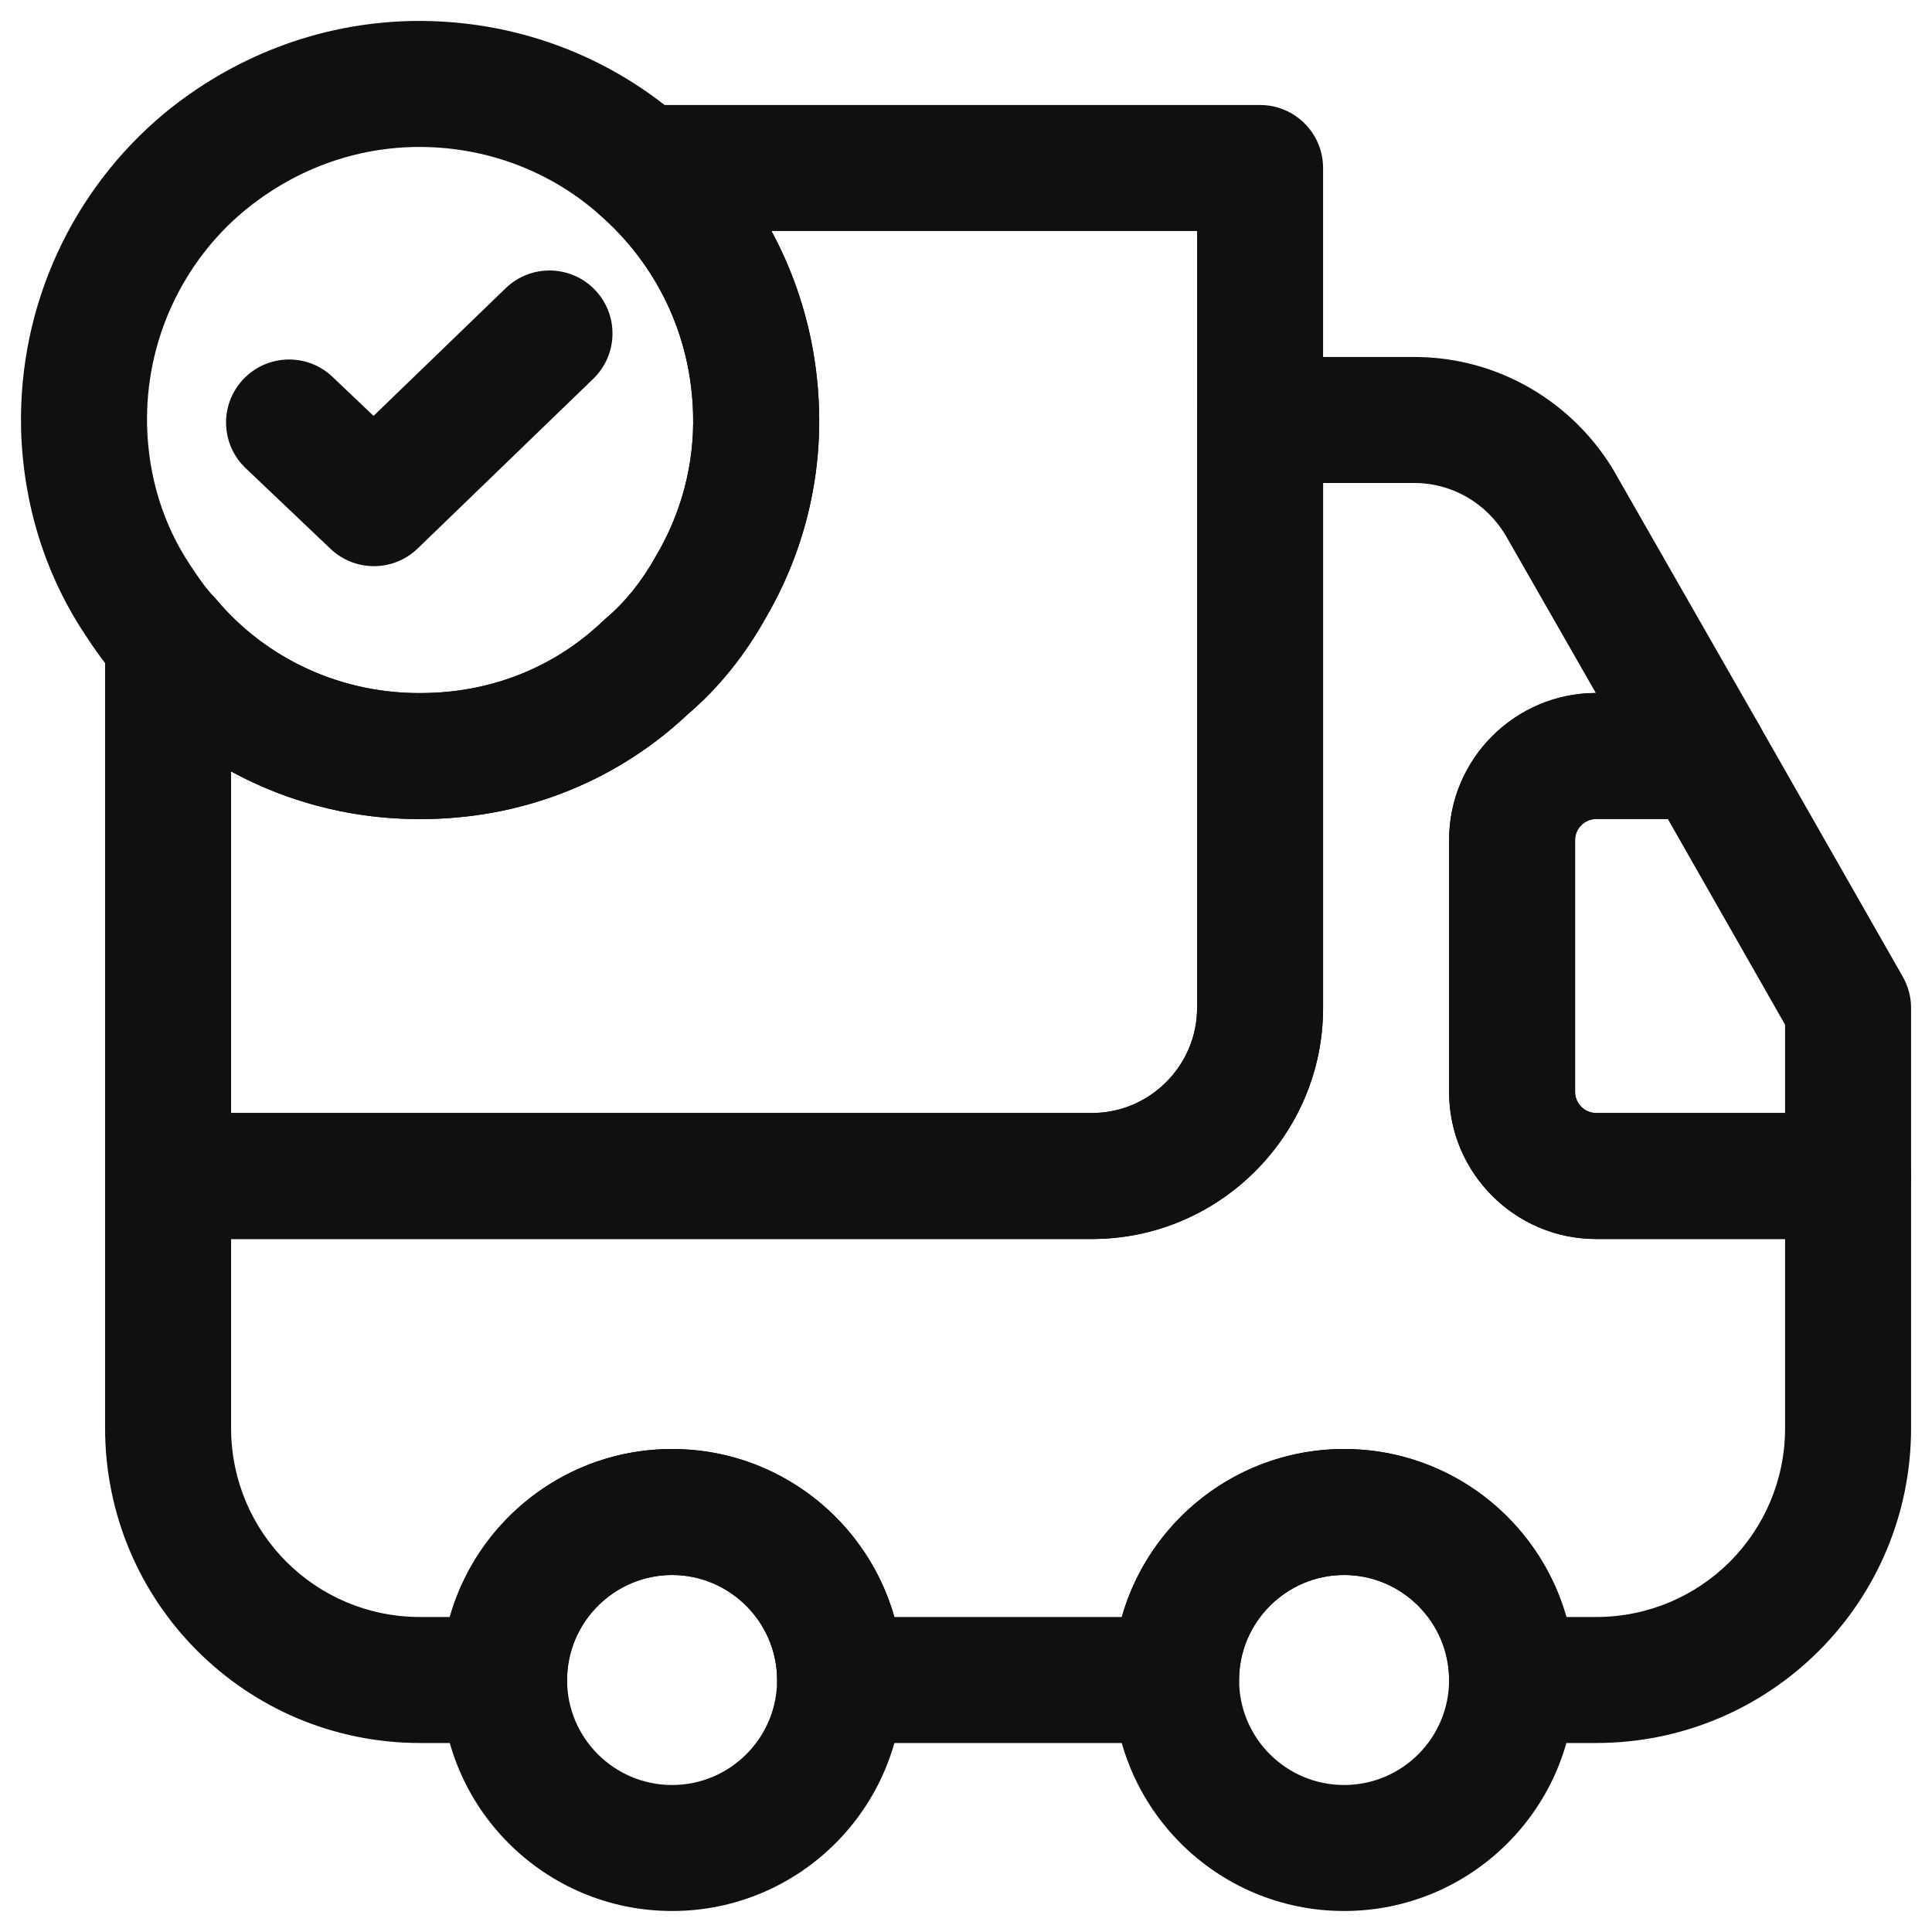 <svg width="23" height="23" viewBox="0 0 23 23" fill="none" xmlns="http://www.w3.org/2000/svg">
<path fill-rule="evenodd" clip-rule="evenodd" d="M6.939 1.736C7.049 1.444 7.329 1.25 7.641 1.25H15.001C15.415 1.25 15.751 1.586 15.751 2V12C15.751 13.514 14.515 14.75 13.001 14.75H2.001C1.587 14.75 1.251 14.414 1.251 14V7.62C1.251 7.305 1.448 7.023 1.744 6.915C2.041 6.807 2.373 6.896 2.576 7.138C3.162 7.836 4.065 8.275 5.073 8.25L5.076 8.25L5.076 8.25C5.898 8.234 6.628 7.918 7.173 7.398C7.184 7.387 7.197 7.376 7.209 7.365C7.439 7.172 7.644 6.917 7.805 6.626L7.815 6.609C8.106 6.115 8.267 5.534 8.251 4.93L8.251 4.929C8.227 3.976 7.805 3.141 7.147 2.564C6.912 2.358 6.829 2.028 6.939 1.736ZM9.184 2.75C9.528 3.387 9.731 4.113 9.751 4.89C9.774 5.783 9.538 6.638 9.112 7.363C8.878 7.781 8.57 8.177 8.192 8.499C7.379 9.268 6.297 9.726 5.107 9.75C4.255 9.77 3.449 9.564 2.751 9.184V13.25H13.001C13.687 13.25 14.251 12.686 14.251 12V2.75H9.184Z" fill="#101010"/>
<path fill-rule="evenodd" clip-rule="evenodd" d="M14.251 5C14.251 4.586 14.587 4.25 15.001 4.25H16.841C17.835 4.25 18.739 4.788 19.23 5.633L19.232 5.638L19.232 5.638L20.942 8.628C21.075 8.86 21.074 9.145 20.94 9.376C20.805 9.608 20.558 9.75 20.291 9.75H19.001C18.865 9.75 18.751 9.864 18.751 10V13C18.751 13.136 18.865 13.25 19.001 13.25H22.001C22.415 13.25 22.751 13.586 22.751 14V17C22.751 19.074 21.075 20.75 19.001 20.75H18.001C17.587 20.75 17.251 20.414 17.251 20C17.251 19.314 16.687 18.75 16.001 18.75C15.315 18.75 14.751 19.314 14.751 20C14.751 20.414 14.415 20.75 14.001 20.75H10.001C9.587 20.75 9.251 20.414 9.251 20C9.251 19.314 8.687 18.75 8.001 18.75C7.315 18.75 6.751 19.314 6.751 20C6.751 20.414 6.415 20.75 6.001 20.75H5.001C2.927 20.75 1.251 19.074 1.251 17V14C1.251 13.586 1.587 13.25 2.001 13.25H13.001C13.687 13.25 14.251 12.686 14.251 12V5ZM15.751 5.75V12C15.751 13.514 14.515 14.75 13.001 14.75H2.751V17C2.751 18.246 3.755 19.25 5.001 19.25H5.355C5.683 18.098 6.747 17.25 8.001 17.25C9.255 17.25 10.319 18.098 10.647 19.25H13.355C13.683 18.098 14.747 17.25 16.001 17.25C17.255 17.25 18.319 18.098 18.647 19.25H19.001C20.247 19.25 21.251 18.246 21.251 17V14.75H19.001C18.037 14.75 17.251 13.964 17.251 13V10C17.251 9.037 18.035 8.252 18.998 8.25L17.932 6.387C17.932 6.386 17.932 6.385 17.931 6.385C17.702 5.991 17.286 5.75 16.841 5.75H15.751Z" fill="#101010"/>
<path fill-rule="evenodd" clip-rule="evenodd" d="M8.001 18.75C7.311 18.75 6.751 19.31 6.751 20C6.751 20.69 7.311 21.25 8.001 21.25C8.691 21.25 9.251 20.69 9.251 20C9.251 19.31 8.691 18.75 8.001 18.75ZM5.251 20C5.251 18.481 6.482 17.25 8.001 17.25C9.52 17.25 10.751 18.481 10.751 20C10.751 21.519 9.52 22.75 8.001 22.75C6.482 22.75 5.251 21.519 5.251 20Z" fill="#101010"/>
<path fill-rule="evenodd" clip-rule="evenodd" d="M16.001 18.75C15.311 18.75 14.751 19.31 14.751 20C14.751 20.69 15.311 21.25 16.001 21.25C16.691 21.25 17.251 20.69 17.251 20C17.251 19.31 16.691 18.75 16.001 18.75ZM13.251 20C13.251 18.481 14.482 17.25 16.001 17.25C17.52 17.25 18.751 18.481 18.751 20C18.751 21.519 17.52 22.75 16.001 22.75C14.482 22.75 13.251 21.519 13.251 20Z" fill="#101010"/>
<path fill-rule="evenodd" clip-rule="evenodd" d="M19.001 9.75C18.865 9.75 18.751 9.864 18.751 10V13C18.751 13.136 18.865 13.25 19.001 13.25H21.251V12.199L19.855 9.75H19.001ZM17.251 10C17.251 9.036 18.037 8.25 19.001 8.25H20.291C20.56 8.25 20.809 8.395 20.942 8.629L22.653 11.629C22.717 11.742 22.751 11.87 22.751 12V14C22.751 14.414 22.415 14.75 22.001 14.75H19.001C18.037 14.75 17.251 13.964 17.251 13V10Z" fill="#101010"/>
<path fill-rule="evenodd" clip-rule="evenodd" d="M7.143 2.561C6.561 2.043 5.783 1.734 4.926 1.75C4.167 1.766 3.468 2.048 2.91 2.508C2.181 3.115 1.727 4.048 1.751 5.071C1.767 5.685 1.947 6.248 2.257 6.716L2.261 6.723L2.261 6.723C2.362 6.878 2.454 7.006 2.549 7.108C2.558 7.118 2.567 7.128 2.576 7.138C3.162 7.836 4.065 8.275 5.073 8.25L5.076 8.25C5.898 8.234 6.628 7.918 7.173 7.398C7.185 7.387 7.197 7.376 7.209 7.365C7.44 7.172 7.644 6.917 7.806 6.626L7.815 6.609C8.106 6.116 8.268 5.534 8.251 4.93L8.251 4.929C8.227 3.976 7.805 3.141 7.147 2.564L7.143 2.561L7.143 2.561ZM8.137 1.438C7.28 0.676 6.139 0.227 4.897 0.25L4.895 0.25C3.775 0.274 2.755 0.691 1.954 1.351L1.954 1.351L1.951 1.354C0.881 2.246 0.216 3.612 0.251 5.108L0.251 5.11C0.275 5.994 0.535 6.83 1.003 7.54C1.119 7.719 1.262 7.925 1.439 8.117C2.313 9.149 3.643 9.785 5.108 9.75C6.297 9.726 7.379 9.268 8.192 8.499C8.57 8.177 8.878 7.781 9.112 7.363C9.538 6.638 9.775 5.783 9.751 4.89C9.751 4.89 9.751 4.891 9.751 4.891L9.001 4.91L9.751 4.89C9.751 4.89 9.751 4.89 9.751 4.89C9.715 3.505 9.098 2.281 8.137 1.438Z" fill="#101010"/>
<path fill-rule="evenodd" clip-rule="evenodd" d="M7.081 3.449C7.369 3.747 7.36 4.221 7.063 4.509L4.973 6.529C4.684 6.809 4.226 6.81 3.935 6.534L2.925 5.574C2.624 5.288 2.612 4.814 2.898 4.513C3.183 4.213 3.658 4.201 3.958 4.486L4.447 4.951L6.02 3.431C6.318 3.143 6.793 3.151 7.081 3.449Z" fill="#101010"/>
</svg>
